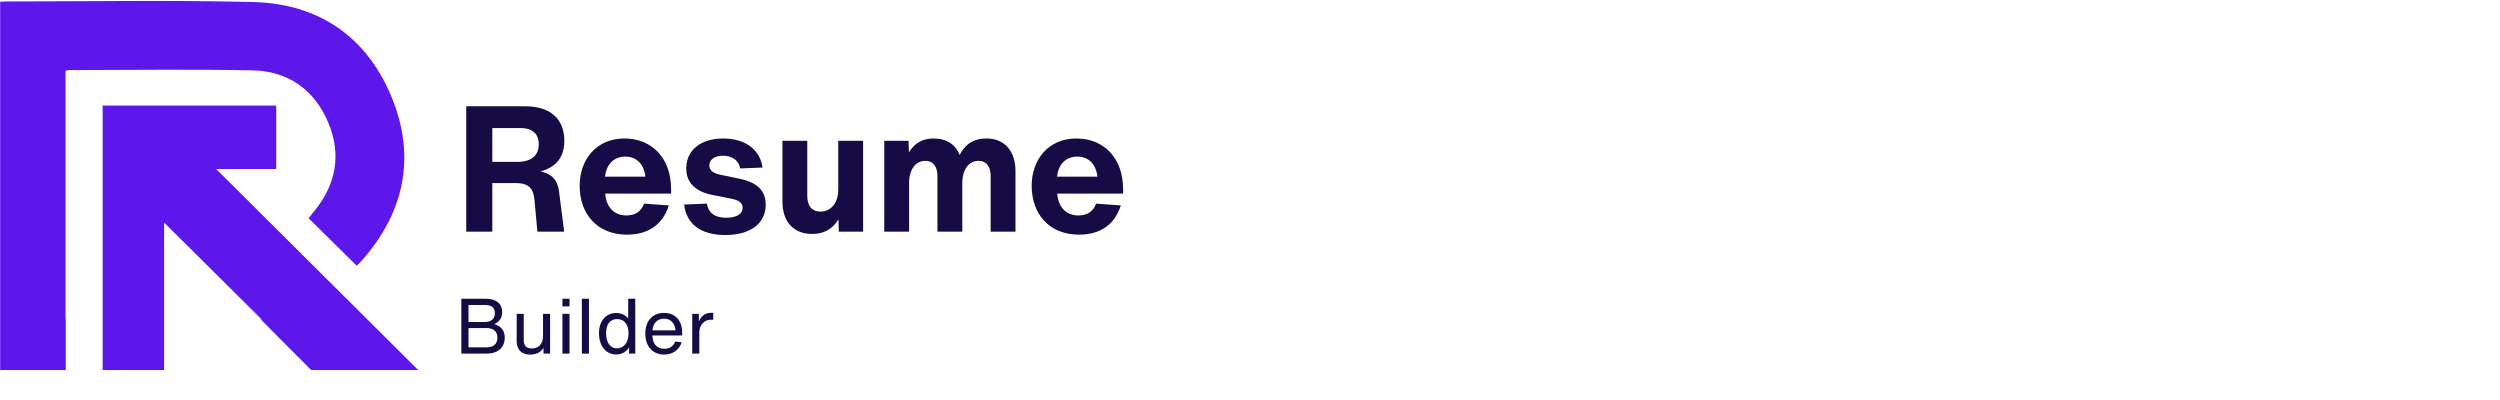 <svg xmlns="http://www.w3.org/2000/svg" xmlns:xlink="http://www.w3.org/1999/xlink" width="500" zoomAndPan="magnify" viewBox="0 0 375 60" height="80" preserveAspectRatio="xMidYMid meet" version="1.2"><defs><clipPath id="9f090a6639"><path d="M 0 0 L 61 0 L 61 55.5 L 0 55.5 Z M 0 0 "/></clipPath><clipPath id="cce183b71c"><path d="M 15 15 L 63 15 L 63 55.5 L 15 55.5 Z M 15 15 "/></clipPath><clipPath id="fa9bae88ec"><rect x="0" width="102" y="0" height="40"/></clipPath><clipPath id="6edad19607"><rect x="0" width="40" y="0" height="19"/></clipPath></defs><g id="5967eaf8e4"><g clip-rule="nonzero" clip-path="url(#9f090a6639)"><path style=" stroke:none;fill-rule:nonzero;fill:#5e17eb;fill-opacity:1;" d="M 9.867 55.734 L 9.867 47.902 L 9.828 47.902 L 9.828 10.648 C 10.055 10.574 10.152 10.516 10.25 10.516 C 19.453 10.508 28.664 10.371 37.863 10.551 C 43.203 10.656 47.141 13.445 49.227 18.363 C 51.285 23.223 50.395 27.785 46.996 31.844 C 46.699 32.191 46.43 32.562 46.293 32.738 C 48.746 35.16 51.094 37.477 53.48 39.836 C 53.387 39.887 53.492 39.852 53.57 39.785 C 53.766 39.609 53.961 39.426 54.137 39.23 C 60.629 31.965 62.445 23.629 58.773 14.641 C 55.051 5.535 47.828 0.547 37.977 0.305 C 25.605 -0.004 13.219 0.219 0.84 0.219 C 0.578 0.219 0.312 0.238 0.023 0.266 L 0.023 55.734 Z M 9.867 55.734 "/></g><g clip-rule="nonzero" clip-path="url(#cce183b71c)"><path style=" stroke:none;fill-rule:nonzero;fill:#5e17eb;fill-opacity:1;" d="M 24.621 55.734 L 24.621 33.398 C 27.383 36.137 30.164 38.887 32.934 41.629 C 35.055 43.727 37.168 45.82 39.273 47.902 L 39.141 47.902 L 46.895 55.734 L 62.957 55.734 C 52.797 45.621 42.633 35.512 32.426 25.355 L 41.434 25.355 L 41.434 15.832 L 15.398 15.832 L 15.398 55.734 Z M 24.621 55.734 "/></g><path style=" stroke:none;fill-rule:nonzero;fill:#5e17eb;fill-opacity:1;" d="M 24.688 33.297 C 31.672 40.281 38.656 47.582 45.836 54.66 "/><g transform="matrix(1,0,0,1,68,5)"><g clip-path="url(#fa9bae88ec)"><g style="fill:#160b44;fill-opacity:1;"><g transform="translate(0.217, 29.749)"><path style="stroke:none" d="M 12.844 -9.035 C 15.246 -9.672 16.434 -11.23 16.434 -13.633 C 16.434 -16.305 14.98 -18.812 10.488 -18.812 L 1.719 -18.812 L 1.719 0 L 5.629 0 L 5.629 -7.293 L 9.09 -7.293 C 11.125 -7.293 11.785 -6.449 11.945 -4.836 L 12.395 0 L 16.41 0 L 15.645 -5.973 C 15.484 -7.215 15.035 -8.586 12.844 -9.035 Z M 5.629 -15.535 L 9.91 -15.535 C 11.836 -15.535 12.605 -14.48 12.605 -13.105 C 12.605 -11.652 11.73 -10.465 9.379 -10.465 L 5.629 -10.465 Z M 5.629 -15.535 "/></g></g><g style="fill:#160b44;fill-opacity:1;"><g transform="translate(18.106, 29.749)"><path style="stroke:none" d="M 14.559 -6.34 C 14.559 -11.125 11.602 -13.977 7.559 -13.977 C 3.383 -13.977 0.844 -10.859 0.844 -6.871 C 0.844 -2.695 3.434 0.449 7.953 0.449 C 11.02 0.449 13.293 -0.977 14.215 -3.938 L 10.516 -4.203 C 10.066 -3.012 9.168 -2.43 7.875 -2.43 C 6.023 -2.43 4.836 -3.645 4.676 -5.707 L 14.559 -5.707 Z M 7.688 -11.258 C 9.379 -11.258 10.488 -10.148 10.703 -8.246 L 4.652 -8.246 C 4.836 -10.121 6 -11.258 7.688 -11.258 Z M 7.688 -11.258 "/></g></g><g style="fill:#160b44;fill-opacity:1;"><g transform="translate(33.511, 29.749)"><path style="stroke:none" d="M 7.293 0.504 C 10.965 0.504 13.344 -1.164 13.344 -4.043 C 13.344 -6.156 12.074 -7.398 9.355 -7.953 L 6.422 -8.562 C 5.441 -8.773 4.887 -9.223 4.887 -9.934 C 4.887 -10.809 5.68 -11.387 6.922 -11.387 C 8.324 -11.387 9.328 -10.676 9.512 -9.484 L 12.867 -9.617 C 12.523 -12.285 10.277 -13.977 6.977 -13.977 C 3.621 -13.977 1.426 -12.234 1.426 -9.484 C 1.426 -7.398 2.723 -6.023 5.391 -5.496 L 8.086 -4.969 C 9.328 -4.73 9.883 -4.332 9.883 -3.594 C 9.883 -2.562 8.824 -2.086 7.426 -2.086 C 5.656 -2.086 4.73 -2.855 4.52 -4.203 L 1.109 -4.07 C 1.453 -1.164 3.566 0.504 7.293 0.504 Z M 7.293 0.504 "/></g></g><g style="fill:#160b44;fill-opacity:1;"><g transform="translate(47.779, 29.749)"><path style="stroke:none" d="M 9.961 -6.34 C 9.961 -4.309 8.879 -3.012 7.293 -3.012 C 5.973 -3.012 5.312 -3.91 5.312 -5.336 L 5.312 -13.633 L 1.586 -13.633 L 1.586 -4.492 C 1.586 -1.531 3.223 0.344 6.051 0.344 C 7.797 0.344 9.09 -0.371 9.988 -1.852 L 10.039 0 L 13.688 0 L 13.688 -13.633 L 9.961 -13.633 Z M 9.961 -6.34 "/></g></g><g style="fill:#160b44;fill-opacity:1;"><g transform="translate(63.052, 29.749)"><path style="stroke:none" d="M 16.91 -13.977 C 15.062 -13.977 13.766 -13.184 12.895 -11.52 C 12.285 -13.055 10.938 -13.977 8.984 -13.977 C 7.348 -13.977 6.129 -13.293 5.285 -11.891 L 5.23 -13.633 L 1.586 -13.633 L 1.586 0 L 5.312 0 L 5.312 -7.293 C 5.312 -9.328 6.289 -10.621 7.742 -10.621 C 9.035 -10.621 9.566 -9.59 9.566 -8.375 L 9.566 0 L 13.293 0 L 13.293 -7.293 C 13.293 -9.328 14.27 -10.621 15.723 -10.621 C 17.016 -10.621 17.547 -9.59 17.547 -8.375 L 17.547 0 L 21.27 0 L 21.27 -9.117 C 21.27 -11.969 19.738 -13.977 16.91 -13.977 Z M 16.91 -13.977 "/></g></g><g style="fill:#160b44;fill-opacity:1;"><g transform="translate(85.908, 29.749)"><path style="stroke:none" d="M 14.559 -6.34 C 14.559 -11.125 11.602 -13.977 7.559 -13.977 C 3.383 -13.977 0.844 -10.859 0.844 -6.871 C 0.844 -2.695 3.434 0.449 7.953 0.449 C 11.02 0.449 13.293 -0.977 14.215 -3.938 L 10.516 -4.203 C 10.066 -3.012 9.168 -2.43 7.875 -2.43 C 6.023 -2.43 4.836 -3.645 4.676 -5.707 L 14.559 -5.707 Z M 7.688 -11.258 C 9.379 -11.258 10.488 -10.148 10.703 -8.246 L 4.652 -8.246 C 4.836 -10.121 6 -11.258 7.688 -11.258 Z M 7.688 -11.258 "/></g></g></g></g><g transform="matrix(1,0,0,1,68,39)"><g clip-path="url(#6edad19607)"><g style="fill:#160b44;fill-opacity:1;"><g transform="translate(0.217, 14.042)"><path style="stroke:none" d="M 5.918 -4.426 C 6.68 -4.738 7.109 -5.363 7.109 -6.219 C 7.109 -7.492 6.195 -8.23 4.691 -8.23 L 0.984 -8.23 L 0.984 0 L 4.773 0 C 6.484 0 7.492 -0.902 7.492 -2.395 C 7.492 -3.445 6.98 -4.105 5.918 -4.426 Z M 4.566 -7.293 C 5.504 -7.293 6.012 -6.891 6.012 -6.07 C 6.012 -5.227 5.469 -4.738 4.461 -4.738 L 2.059 -4.738 L 2.059 -7.293 Z M 2.059 -0.938 L 2.059 -3.836 L 4.691 -3.836 C 5.805 -3.836 6.391 -3.34 6.391 -2.395 C 6.391 -1.434 5.816 -0.938 4.691 -0.938 Z M 2.059 -0.938 "/></g></g><g style="fill:#160b44;fill-opacity:1;"><g transform="translate(8.575, 14.042)"><path style="stroke:none" d="M 4.879 -2.648 C 4.879 -1.227 4 -0.773 3.18 -0.773 C 2.371 -0.773 1.988 -1.215 1.988 -2.035 L 1.988 -5.965 L 0.926 -5.965 L 0.926 -1.828 C 0.926 -0.566 1.699 0.148 2.949 0.148 C 3.828 0.148 4.543 -0.207 4.949 -0.844 L 4.949 0 L 5.941 0 L 5.941 -5.965 L 4.879 -5.965 Z M 4.879 -2.648 "/></g></g><g style="fill:#160b44;fill-opacity:1;"><g transform="translate(15.441, 14.042)"><path style="stroke:none" d="M 1.988 -7.086 L 1.988 -8.23 L 0.926 -8.23 L 0.926 -7.086 Z M 1.988 0 L 1.988 -5.965 L 0.926 -5.965 L 0.926 0 Z M 1.988 0 "/></g></g><g style="fill:#160b44;fill-opacity:1;"><g transform="translate(18.354, 14.042)"><path style="stroke:none" d="M 1.988 0 L 1.988 -8.23 L 0.926 -8.23 L 0.926 0 Z M 1.988 0 "/></g></g><g style="fill:#160b44;fill-opacity:1;"><g transform="translate(21.267, 14.042)"><path style="stroke:none" d="M 4.961 -5.25 C 4.578 -5.77 3.93 -6.094 3.156 -6.094 C 1.641 -6.094 0.578 -4.879 0.578 -3.074 C 0.578 -1.227 1.562 0.129 3.18 0.129 C 4.047 0.129 4.738 -0.324 5.098 -0.949 L 5.098 0 L 6.023 0 L 6.023 -8.23 L 4.961 -8.23 Z M 3.281 -0.785 C 2.254 -0.785 1.641 -1.688 1.641 -3.074 C 1.641 -4.438 2.277 -5.18 3.305 -5.18 C 4.301 -5.18 5.016 -4.461 5.016 -3.051 C 5.016 -1.641 4.277 -0.785 3.281 -0.785 Z M 3.281 -0.785 "/></g></g><g style="fill:#160b44;fill-opacity:1;"><g transform="translate(28.215, 14.042)"><path style="stroke:none" d="M 6.113 -3.121 C 6.113 -4.98 5.062 -6.105 3.387 -6.105 C 1.605 -6.105 0.578 -4.832 0.578 -3.004 C 0.578 -1.168 1.629 0.141 3.41 0.141 C 4.684 0.141 5.652 -0.531 6.035 -1.699 L 5.062 -1.816 C 4.785 -1.121 4.277 -0.727 3.445 -0.727 C 2.371 -0.727 1.676 -1.387 1.641 -2.727 L 6.113 -2.727 Z M 3.398 -5.238 C 4.371 -5.238 4.98 -4.625 5.121 -3.492 L 1.652 -3.492 C 1.758 -4.66 2.449 -5.238 3.398 -5.238 Z M 3.398 -5.238 "/></g></g><g style="fill:#160b44;fill-opacity:1;"><g transform="translate(34.908, 14.042)"><path style="stroke:none" d="M 3.758 -6.125 C 2.855 -6.125 2.277 -5.617 1.918 -4.82 L 1.918 -5.965 L 0.926 -5.965 L 0.926 0 L 1.988 0 L 1.988 -3.262 C 2.035 -4.473 2.914 -5.086 3.699 -5.086 C 3.805 -5.086 3.918 -5.086 4.082 -5.074 L 4.082 -6.105 C 3.977 -6.113 3.871 -6.125 3.758 -6.125 Z M 3.758 -6.125 "/></g></g></g></g></g></svg>